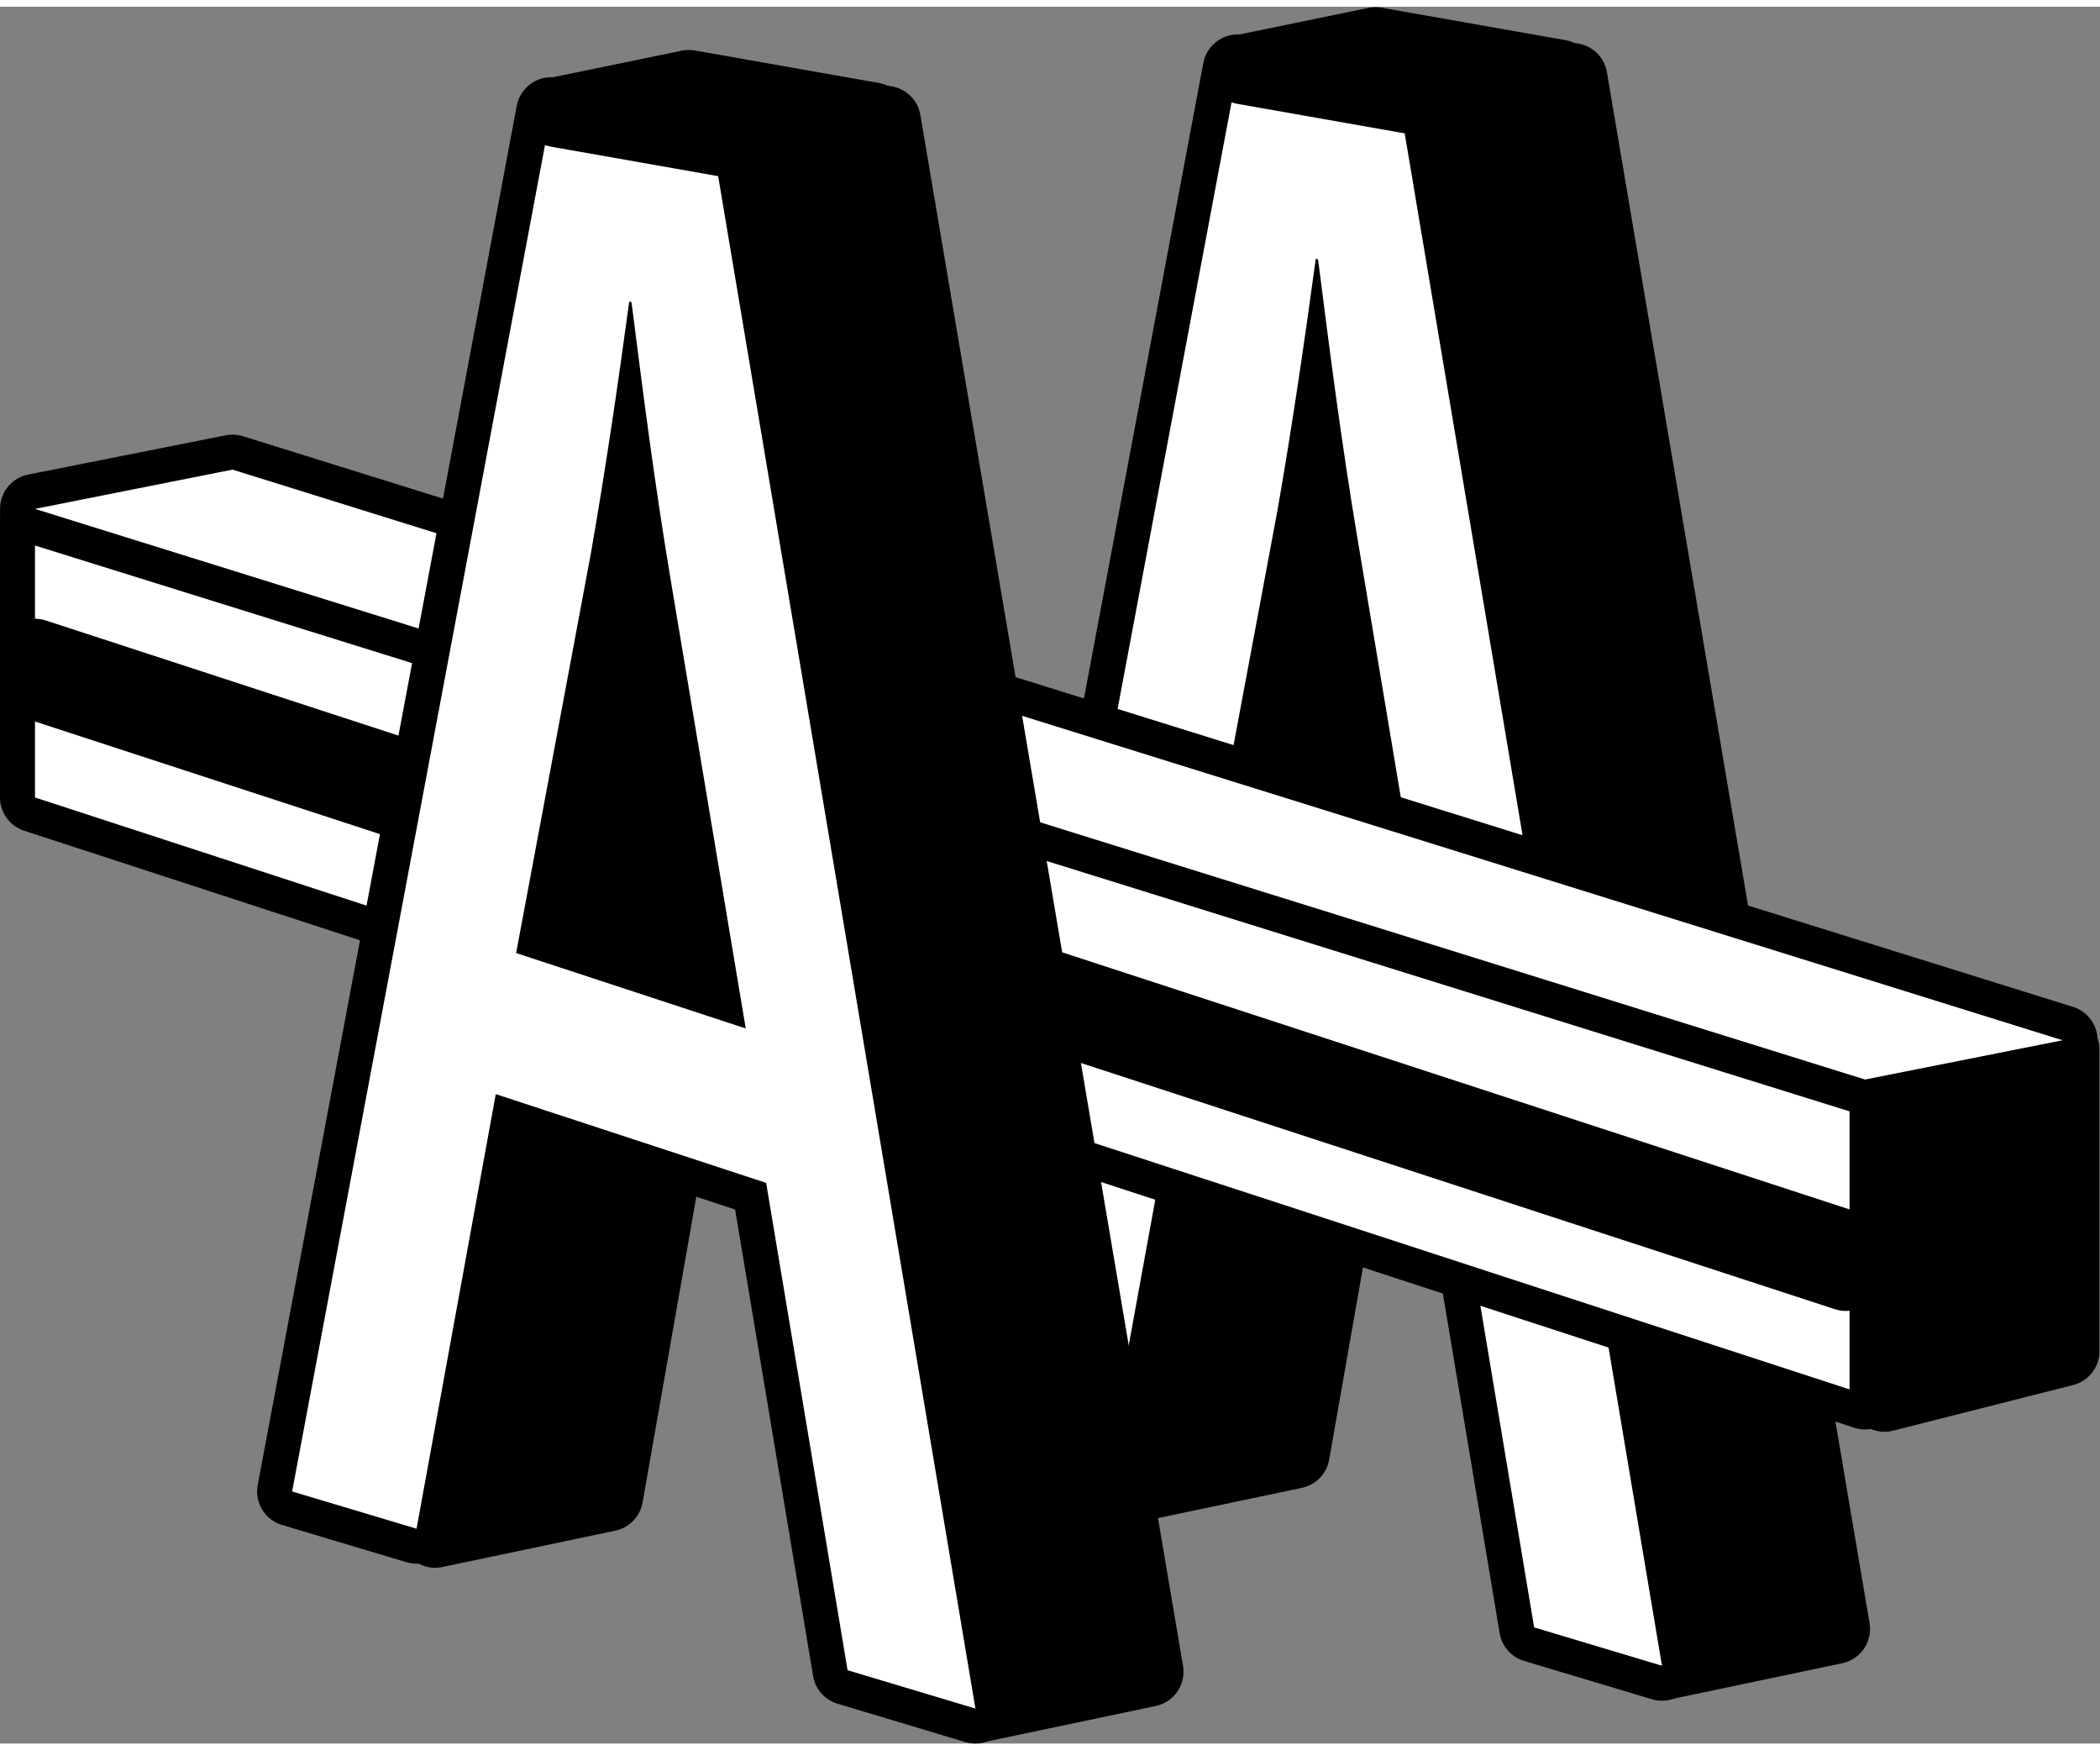 <svg
   xmlns="http://www.w3.org/2000/svg"
   viewBox="0 0 87.288 72.18"
   height="55"
   width="66"
   xml:space="preserve"
   id="svg2"
   version="1.1"><rect x="0" y="0" width="87.288" height="72.18" fill="#808080" stroke="none"/><g
     transform="matrix(1.333,0,0,-1.333,0,72.18)"
     id="g10"><g
       id="g12"><g
         id="g14"><g
           transform="translate(34.975,7.36)"
           id="g20"><path
             id="path22"
             style="fill:currentColor;fill-opacity:1;fill-rule:nonzero;stroke:none"
             d="M 0,0 C -0.14,0 -0.276,0.054 -0.379,0.153 -0.51,0.279 -0.568,0.461 -0.537,0.64 l 6.625,37.675 c 0.038,0.22 0.207,0.394 0.425,0.44 l 5.396,1.134 c 0.037,0.008 0.075,0.012 0.112,0.012 0.14,0 0.277,-0.054 0.379,-0.153 0.131,-0.126 0.19,-0.309 0.159,-0.487 L 5.935,1.585 C 5.896,1.366 5.728,1.192 5.51,1.146 L 0.112,0.012 C 0.075,0.004 0.037,0 0,0" /></g><g
           transform="translate(46.996,45.625)"
           id="g24"><path
             id="path26"
             style="fill:currentColor;fill-opacity:1;fill-rule:nonzero;stroke:none"
             d="m 0,0 h 0.005 z m 0,2.181 c -0.075,0 -0.15,-0.007 -0.225,-0.023 L -5.621,1.024 C -6.058,0.932 -6.395,0.584 -6.472,0.145 l -6.624,-37.676 c -0.062,-0.357 0.056,-0.721 0.317,-0.973 0.205,-0.199 0.478,-0.307 0.758,-0.307 0.075,0 0.15,0.008 0.224,0.024 l 5.397,1.134 c 0.436,0.092 0.773,0.44 0.85,0.879 L 1.074,0.902 C 1.137,1.258 1.019,1.623 0.758,1.875 0.553,2.073 0.28,2.181 0,2.181 M 0,1.09 -6.624,-36.585 -12.021,-37.72 -5.396,-0.044 0,1.09" /></g><g
           transform="translate(51.824,1.892)"
           id="g28"><path
             id="path30"
             style="fill:currentColor;fill-opacity:1;fill-rule:nonzero;stroke:none"
             d="m 0,0 c -0.108,0 -0.216,0.033 -0.307,0.095 -0.123,0.083 -0.206,0.213 -0.231,0.36 l -8.189,48.353 c -0.048,0.289 0.14,0.565 0.426,0.625 l 5.397,1.134 c 0.037,0.008 0.075,0.012 0.112,0.012 0.108,0 0.216,-0.033 0.307,-0.095 0.123,-0.084 0.206,-0.213 0.231,-0.36 L 5.935,1.771 C 5.983,1.482 5.795,1.206 5.509,1.146 L 0.112,0.012 C 0.075,0.004 0.037,0 0,0" /></g><g
           transform="translate(49.032,53.016)"
           id="g32"><path
             id="path34"
             style="fill:currentColor;fill-opacity:1;fill-rule:nonzero;stroke:none"
             d="m 0,0 c -0.074,0 -0.149,-0.008 -0.225,-0.023 l -5.396,-1.135 c -0.573,-0.12 -0.948,-0.672 -0.851,-1.249 l 8.189,-48.354 c 0.05,-0.292 0.216,-0.552 0.462,-0.719 0.181,-0.124 0.396,-0.189 0.613,-0.189 0.075,0 0.15,0.007 0.225,0.023 l 5.396,1.134 c 0.573,0.121 0.949,0.672 0.852,1.25 L 1.075,-0.909 C 1.026,-0.616 0.859,-0.356 0.614,-0.189 0.432,-0.065 0.218,0 0,0 M 0,-1.091 8.188,-49.444 2.792,-50.579 -5.396,-2.225 0,-1.091" /></g><g
           transform="translate(43.977,24.428)"
           id="g36"><path
             id="path38"
             style="fill:#ffffff;fill-opacity:1;fill-rule:nonzero;stroke:none"
             d="m 0,0 -2.18,13.015 c -0.297,1.773 -0.539,3.444 -0.757,5.054 -0.225,-1.507 -0.446,-2.873 -0.672,-4.168 L -5.851,1.92 Z m 7.848,-22.548 c -0.053,0 -0.106,0.007 -0.157,0.023 l -3.986,1.195 c -0.199,0.06 -0.348,0.228 -0.382,0.433 L 0.838,-6.029 -6.685,-3.56 -9.043,-16.493 c -0.027,-0.153 -0.119,-0.286 -0.251,-0.367 -0.087,-0.054 -0.185,-0.081 -0.285,-0.081 -0.053,0 -0.106,0.008 -0.156,0.023 l -3.881,1.161 c -0.268,0.08 -0.432,0.348 -0.38,0.623 l 8.078,43.001 c 0.028,0.151 0.119,0.283 0.249,0.363 0.087,0.054 0.187,0.082 0.287,0.082 0.05,0 0.1,-0.007 0.15,-0.021 l 5.116,-1.454 C 0.086,26.78 0.237,26.611 0.272,26.403 l 8.114,-48.316 c 0.031,-0.186 -0.036,-0.374 -0.178,-0.499 -0.101,-0.089 -0.229,-0.136 -0.36,-0.136" /></g><g
           transform="translate(38.75,26.718)"
           id="g40"><path
             id="path42"
             style="fill:currentColor;fill-opacity:1;fill-rule:nonzero;stroke:none"
             d="m 0,0 2.152,11.505 c 0.037,0.213 0.075,0.429 0.112,0.646 0.077,-0.497 0.159,-1.002 0.245,-1.516 L 4.539,-1.49 Z m -0.155,26.568 c -0.201,0 -0.401,-0.056 -0.574,-0.164 -0.261,-0.161 -0.442,-0.425 -0.499,-0.726 l -8.078,-43.001 c -0.102,-0.549 0.225,-1.086 0.76,-1.246 l 3.881,-1.161 c 0.103,-0.031 0.208,-0.046 0.312,-0.046 0.2,0 0.398,0.055 0.571,0.161 0.264,0.162 0.447,0.429 0.503,0.734 l 2.245,12.319 6.615,-2.172 2.431,-14.543 c 0.068,-0.41 0.364,-0.745 0.762,-0.865 l 3.987,-1.195 c 0.103,-0.031 0.209,-0.046 0.313,-0.046 0.263,0 0.52,0.094 0.722,0.273 0.283,0.249 0.417,0.627 0.354,0.998 L 6.037,24.204 C 5.968,24.62 5.665,24.958 5.26,25.073 l -5.117,1.453 c -0.098,0.028 -0.199,0.042 -0.298,0.042 M 5.913,-3.089 3.585,10.815 C 3.056,13.97 2.703,16.794 2.35,19.552 L 2.279,19.575 C 1.927,16.982 1.539,14.332 1.08,11.706 L -1.248,-0.738 5.913,-3.089 m -6.068,28.566 5.116,-1.454 8.113,-48.315 -3.986,1.195 -2.54,15.194 -8.431,2.767 -2.47,-13.549 -3.88,1.161 8.078,43.001" /></g><g
           transform="translate(44.414,50.647)"
           id="g44"><path
             id="path46"
             style="fill:currentColor;fill-opacity:1;fill-rule:nonzero;stroke:none"
             d="m 0,0 -5.739,1.013 c -0.258,0.045 -0.448,0.267 -0.45,0.529 -0.004,0.262 0.178,0.489 0.434,0.542 l 4.12,0.848 c 0.037,0.007 0.073,0.011 0.111,0.011 0.031,0 0.063,-0.003 0.094,-0.008 L 4.31,1.922 C 4.567,1.877 4.757,1.655 4.76,1.393 4.764,1.131 4.581,0.904 4.325,0.851 L 0.205,0.003 C 0.168,-0.004 0.132,-0.008 0.095,-0.008 0.063,-0.008 0.031,-0.005 0,0" /></g><g
           transform="translate(42.89,54.135)"
           id="g48"><path
             id="path50"
             style="fill:currentColor;fill-opacity:1;fill-rule:nonzero;stroke:none"
             d="m 0,0 c -0.073,0 -0.147,-0.007 -0.22,-0.022 l -4.12,-0.849 c -0.513,-0.105 -0.878,-0.56 -0.87,-1.084 0.007,-0.523 0.385,-0.967 0.9,-1.058 l 5.74,-1.013 c 0.062,-0.011 0.126,-0.016 0.189,-0.016 0.073,0 0.148,0.007 0.22,0.022 l 4.12,0.848 c 0.513,0.106 0.878,0.561 0.87,1.084 -0.007,0.523 -0.385,0.967 -0.9,1.059 l -5.74,1.012 C 0.127,-0.005 0.063,0 0,0 M 0,-1.091 5.739,-2.104 1.619,-2.952 -4.12,-1.939 0,-1.091" /></g><g
           transform="translate(58.157,10.338)"
           id="g52"><path
             id="path54"
             style="fill:#ffffff;fill-opacity:1;fill-rule:nonzero;stroke:none"
             d="M 0,0 C -0.057,0 -0.114,0.009 -0.169,0.027 L -57.235,18.64 c -0.225,0.073 -0.376,0.283 -0.376,0.519 V 27.9 c 0,0.174 0.082,0.337 0.221,0.44 0.095,0.07 0.208,0.106 0.324,0.106 0.054,0 0.109,-0.009 0.162,-0.025 L 0.162,10.629 c 0.229,-0.07 0.383,-0.281 0.383,-0.52 V 0.545 C 0.545,0.371 0.462,0.207 0.32,0.104 0.226,0.036 0.113,0 0,0" /></g><g
           transform="translate(1.091,39.329)"
           id="g56"><path
             id="path58"
             style="fill:currentColor;fill-opacity:1;fill-rule:nonzero;stroke:none"
             d="m 0,0 c -0.229,0 -0.457,-0.072 -0.646,-0.212 -0.28,-0.205 -0.445,-0.532 -0.445,-0.879 v -8.742 c 0,-0.472 0.304,-0.89 0.753,-1.037 l 57.066,-18.613 c 0.111,-0.036 0.224,-0.054 0.338,-0.054 0.227,0 0.453,0.072 0.641,0.208 0.282,0.205 0.45,0.534 0.45,0.883 v 9.564 c 0,0.477 -0.31,0.899 -0.766,1.041 L 0.324,-0.049 C 0.218,-0.016 0.108,0 0,0 m 0,-1.091 57.066,-17.791 v -9.564 L 0,-9.833 v 8.742" /></g><g
           transform="translate(57.553,14.033)"
           id="g60"><path
             id="path62"
             style="fill:currentColor;fill-opacity:1;fill-rule:nonzero;stroke:none"
             d="M 0,0 C -0.057,0 -0.114,0.009 -0.169,0.027 L -56.631,18.46 c -0.224,0.073 -0.376,0.283 -0.376,0.519 v 0.965 c 0,0.175 0.083,0.339 0.225,0.442 0.094,0.068 0.207,0.104 0.32,0.104 0.057,0 0.114,-0.009 0.169,-0.027 L 0.169,2.03 C 0.394,1.957 0.545,1.747 0.545,1.511 V 0.545 C 0.545,0.371 0.462,0.207 0.32,0.104 0.226,0.036 0.113,0 0,0" /></g><g
           transform="translate(1.091,35.068)"
           id="g64"><path
             id="path66"
             style="fill:currentColor;fill-opacity:1;fill-rule:nonzero;stroke:none"
             d="m 0,0 c -0.228,0 -0.452,-0.071 -0.641,-0.208 -0.283,-0.205 -0.45,-0.534 -0.45,-0.883 v -0.966 c 0,-0.471 0.304,-0.89 0.752,-1.036 l 56.463,-18.433 c 0.11,-0.036 0.225,-0.055 0.338,-0.055 0.227,0 0.452,0.072 0.641,0.208 0.283,0.206 0.45,0.534 0.45,0.883 v 0.966 c 0,0.472 -0.303,0.89 -0.752,1.037 L 0.339,-0.054 C 0.228,-0.018 0.113,0 0,0 M 0,-1.091 56.462,-19.524 V -20.49 L 0,-2.057 v 0.966" /></g><g
           transform="translate(58.764,10.266)"
           id="g68"><path
             id="path70"
             style="fill:currentColor;fill-opacity:1;fill-rule:nonzero;stroke:none"
             d="m 0,0 c -0.12,0 -0.238,0.04 -0.335,0.115 -0.133,0.103 -0.21,0.262 -0.21,0.43 v 9.4 c 0,0.249 0.169,0.467 0.411,0.529 l 5.612,1.422 c 0.043,0.011 0.088,0.017 0.133,0.017 0.12,0 0.239,-0.04 0.335,-0.116 0.133,-0.103 0.21,-0.261 0.21,-0.43 V 1.968 C 6.156,1.718 5.987,1.5 5.745,1.439 L 0.134,0.017 C 0.09,0.005 0.045,0 0,0" /></g><g
           transform="translate(64.375,22.724)"
           id="g72"><path
             id="path74"
             style="fill:currentColor;fill-opacity:1;fill-rule:nonzero;stroke:none"
             d="M 0,0 C -0.09,0 -0.18,-0.011 -0.268,-0.034 L -5.88,-1.456 c -0.483,-0.123 -0.822,-0.558 -0.822,-1.057 v -9.4 c 0,-0.336 0.155,-0.654 0.421,-0.86 0.193,-0.151 0.429,-0.23 0.67,-0.23 0.09,0 0.179,0.011 0.267,0.033 l 5.612,1.423 c 0.484,0.122 0.823,0.558 0.823,1.057 v 9.399 c 0,0.337 -0.155,0.654 -0.421,0.861 C 0.477,-0.08 0.24,0 0,0 m 0,-1.091 v -9.399 l -5.611,-1.423 v 9.4 L 0,-1.091" /></g><g
           transform="translate(58.157,20.156)"
           id="g76"><path
             id="path78"
             style="fill:#ffffff;fill-opacity:1;fill-rule:nonzero;stroke:none"
             d="m 0,0 c -0.055,0 -0.109,0.008 -0.162,0.025 l -57.067,17.791 c -0.238,0.075 -0.395,0.301 -0.382,0.55 0.013,0.249 0.194,0.457 0.438,0.506 l 6.159,1.224 c 0.035,0.007 0.072,0.01 0.107,0.01 0.054,0 0.109,-0.008 0.162,-0.024 L 6.321,2.29 C 6.56,2.216 6.717,1.99 6.704,1.741 6.69,1.492 6.51,1.283 6.266,1.234 L 0.106,0.01 C 0.071,0.003 0.035,0 0,0" /></g><g
           transform="translate(7.25,40.808)"
           id="g80"><path
             id="path82"
             style="fill:currentColor;fill-opacity:1;fill-rule:nonzero;stroke:none"
             d="m 0,0 c -0.07,0 -0.142,-0.007 -0.212,-0.021 l -6.16,-1.224 c -0.489,-0.097 -0.85,-0.514 -0.876,-1.012 -0.027,-0.498 0.288,-0.951 0.764,-1.099 l 57.066,-17.792 c 0.106,-0.033 0.215,-0.049 0.325,-0.049 0.072,0 0.142,0.007 0.212,0.021 l 6.16,1.224 c 0.49,0.097 0.851,0.514 0.877,1.012 0.027,0.498 -0.289,0.95 -0.764,1.099 L 0.325,-0.049 C 0.22,-0.017 0.11,0 0,0 M 0,-1.091 57.066,-18.882 50.907,-20.106 -6.159,-2.315 0,-1.091" /></g><g
           transform="translate(13.566,6.025)"
           id="g84"><path
             id="path86"
             style="fill:currentColor;fill-opacity:1;fill-rule:nonzero;stroke:none"
             d="M 0,0 C -0.14,0 -0.276,0.054 -0.379,0.153 -0.51,0.279 -0.568,0.461 -0.537,0.64 l 6.624,37.675 c 0.038,0.22 0.207,0.394 0.425,0.44 l 5.397,1.134 c 0.037,0.008 0.075,0.012 0.112,0.012 0.14,0 0.277,-0.054 0.379,-0.153 0.131,-0.126 0.19,-0.309 0.159,-0.487 L 5.934,1.585 C 5.896,1.366 5.727,1.192 5.509,1.146 L 0.112,0.012 C 0.075,0.004 0.037,0 0,0" /></g><g
           transform="translate(25.588,44.29)"
           id="g88"><path
             id="path90"
             style="fill:currentColor;fill-opacity:1;fill-rule:nonzero;stroke:none"
             d="m 0,0 h 0.005 z m 0,2.182 c -0.075,0 -0.15,-0.008 -0.225,-0.024 L -5.621,1.024 C -6.058,0.932 -6.395,0.584 -6.472,0.146 l -6.624,-37.677 c -0.062,-0.356 0.056,-0.72 0.317,-0.972 0.205,-0.199 0.477,-0.307 0.758,-0.307 0.075,0 0.15,0.007 0.224,0.023 l 5.397,1.134 c 0.436,0.092 0.772,0.44 0.849,0.879 L 1.074,0.902 C 1.137,1.259 1.019,1.623 0.758,1.875 0.553,2.074 0.279,2.182 0,2.182 M 0,1.091 -6.625,-36.585 -12.021,-37.719 -5.397,-0.043 0,1.091" /></g><g
           transform="translate(30.416,0.558)"
           id="g92"><path
             id="path94"
             style="fill:currentColor;fill-opacity:1;fill-rule:nonzero;stroke:none"
             d="m 0,0 c -0.108,0 -0.216,0.033 -0.307,0.095 -0.123,0.083 -0.206,0.213 -0.231,0.36 l -8.189,48.353 c -0.048,0.289 0.14,0.565 0.426,0.625 l 5.397,1.134 c 0.037,0.008 0.075,0.012 0.112,0.012 0.108,0 0.216,-0.033 0.307,-0.095 0.123,-0.084 0.206,-0.213 0.231,-0.36 L 5.935,1.771 C 5.983,1.482 5.795,1.206 5.509,1.146 L 0.112,0.012 C 0.075,0.004 0.037,0 0,0" /></g><g
           transform="translate(27.624,51.682)"
           id="g96"><path
             id="path98"
             style="fill:currentColor;fill-opacity:1;fill-rule:nonzero;stroke:none"
             d="M 0,0 C -0.075,0 -0.15,-0.008 -0.225,-0.023 L -5.621,-1.158 C -6.194,-1.278 -6.57,-1.83 -6.472,-2.407 l 8.189,-48.354 c 0.05,-0.293 0.216,-0.552 0.461,-0.719 0.182,-0.124 0.397,-0.189 0.614,-0.189 0.075,0 0.15,0.007 0.225,0.023 l 5.396,1.134 c 0.573,0.12 0.949,0.672 0.852,1.25 L 1.075,-0.909 C 1.026,-0.616 0.859,-0.356 0.614,-0.189 0.432,-0.065 0.218,0 0,0 M 0,-1.091 8.188,-49.444 2.792,-50.579 -5.396,-2.225 0,-1.091" /></g><g
           transform="translate(22.567,23.093)"
           id="g100"><path
             id="path102"
             style="fill:#ffffff;fill-opacity:1;fill-rule:nonzero;stroke:none"
             d="m 0,0 -2.179,13.016 c -0.297,1.772 -0.539,3.442 -0.757,5.052 -0.225,-1.506 -0.446,-2.873 -0.672,-4.167 L -5.85,1.92 Z m 7.849,-22.548 c -0.053,0 -0.106,0.007 -0.157,0.023 l -3.987,1.195 c -0.199,0.06 -0.348,0.228 -0.382,0.433 L 0.839,-6.029 -6.684,-3.56 -9.042,-16.493 c -0.027,-0.153 -0.119,-0.286 -0.251,-0.367 -0.087,-0.053 -0.186,-0.08 -0.285,-0.08 -0.053,0 -0.106,0.007 -0.156,0.023 l -3.881,1.16 c -0.268,0.08 -0.432,0.349 -0.38,0.623 l 8.077,43.001 c 0.028,0.151 0.119,0.283 0.249,0.363 0.087,0.054 0.187,0.082 0.287,0.082 0.05,0 0.1,-0.007 0.15,-0.021 l 5.117,-1.453 c 0.202,-0.057 0.353,-0.227 0.388,-0.434 l 8.114,-48.316 c 0.031,-0.186 -0.036,-0.375 -0.178,-0.5 -0.101,-0.088 -0.23,-0.136 -0.36,-0.136" /></g><g
           transform="translate(17.342,25.383)"
           id="g104"><path
             id="path106"
             style="fill:currentColor;fill-opacity:1;fill-rule:nonzero;stroke:none"
             d="m 0,0 2.152,11.505 c 0.037,0.214 0.075,0.429 0.112,0.646 0.077,-0.497 0.159,-1.002 0.245,-1.516 L 4.539,-1.49 Z m -0.155,26.568 c -0.201,0 -0.401,-0.055 -0.574,-0.163 -0.261,-0.162 -0.442,-0.425 -0.499,-0.726 l -8.078,-43.001 c -0.103,-0.549 0.225,-1.087 0.76,-1.247 l 3.881,-1.161 c 0.103,-0.03 0.208,-0.045 0.312,-0.045 0.2,0 0.398,0.054 0.571,0.16 0.264,0.162 0.447,0.429 0.503,0.735 l 2.245,12.318 6.614,-2.171 2.432,-14.543 c 0.068,-0.411 0.364,-0.746 0.762,-0.865 l 3.987,-1.196 c 0.103,-0.031 0.209,-0.046 0.313,-0.046 0.263,0 0.52,0.095 0.722,0.273 0.282,0.249 0.417,0.627 0.354,0.999 L 6.037,24.205 c -0.07,0.415 -0.373,0.753 -0.778,0.868 l -5.116,1.453 c -0.099,0.028 -0.199,0.042 -0.298,0.042 M 5.912,-3.089 3.585,10.816 C 3.056,13.97 2.702,16.795 2.35,19.552 L 2.279,19.576 C 1.927,16.982 1.539,14.332 1.08,11.706 l -2.328,-12.444 7.16,-2.351 m -6.068,28.566 5.117,-1.453 8.113,-48.316 -3.987,1.195 -2.539,15.194 -8.431,2.767 -2.47,-13.549 -3.88,1.161 8.077,43.001" /></g><g
           transform="translate(23.006,49.312)"
           id="g108"><path
             id="path110"
             style="fill:currentColor;fill-opacity:1;fill-rule:nonzero;stroke:none"
             d="m 0,0 -5.739,1.013 c -0.258,0.046 -0.448,0.268 -0.45,0.529 -0.004,0.262 0.178,0.49 0.434,0.542 l 4.12,0.849 c 0.037,0.007 0.073,0.011 0.111,0.011 0.031,0 0.063,-0.003 0.094,-0.008 L 4.31,1.923 C 4.567,1.877 4.757,1.655 4.76,1.394 4.764,1.132 4.581,0.904 4.325,0.852 L 0.205,0.003 C 0.169,-0.004 0.132,-0.008 0.095,-0.008 0.063,-0.008 0.031,-0.005 0,0" /></g><g
           transform="translate(21.482,52.801)"
           id="g112"><path
             id="path114"
             style="fill:currentColor;fill-opacity:1;fill-rule:nonzero;stroke:none"
             d="m 0,0 c -0.073,0 -0.147,-0.008 -0.22,-0.022 l -4.12,-0.849 c -0.513,-0.105 -0.878,-0.56 -0.871,-1.084 0.008,-0.523 0.386,-0.967 0.901,-1.058 l 5.739,-1.013 c 0.063,-0.011 0.127,-0.016 0.19,-0.016 0.073,0 0.147,0.007 0.22,0.021 l 4.12,0.849 c 0.513,0.106 0.878,0.56 0.87,1.084 -0.007,0.523 -0.386,0.967 -0.9,1.058 l -5.74,1.013 C 0.127,-0.006 0.063,0 0,0 M 0,-1.091 5.739,-2.104 1.619,-2.952 -4.12,-1.939 0,-1.091" /></g></g></g></g></svg>